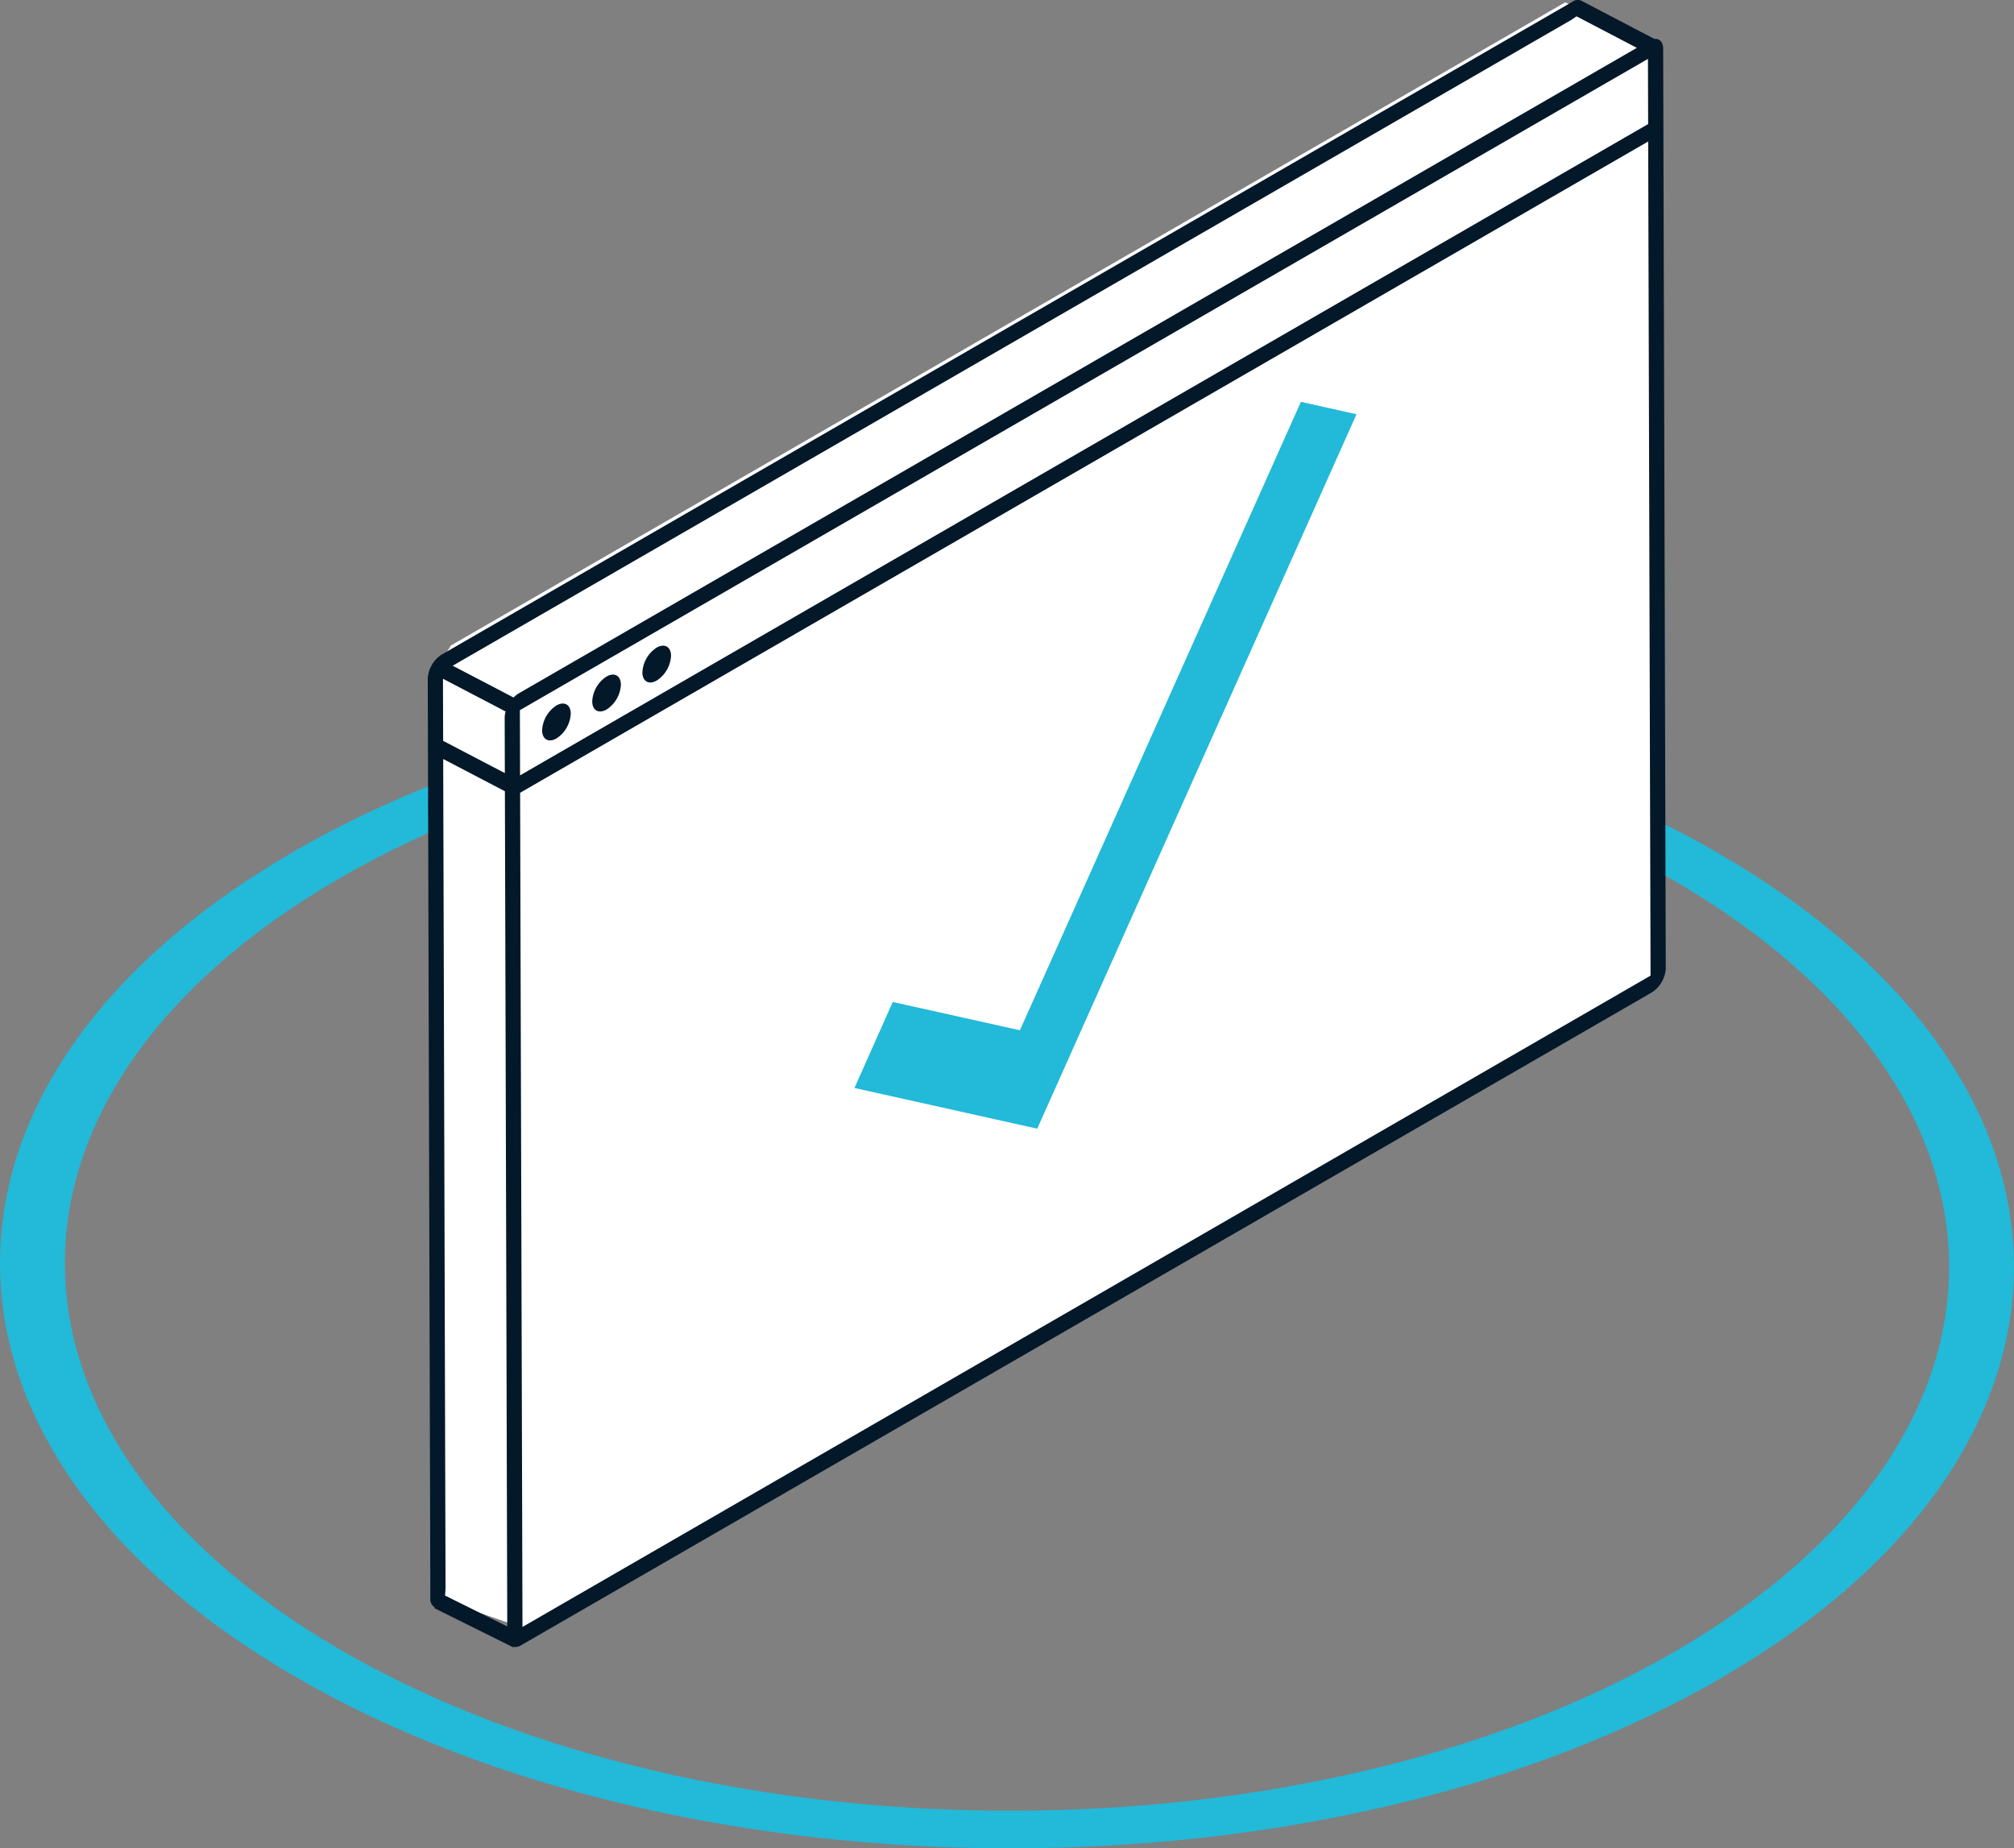 <svg xmlns="http://www.w3.org/2000/svg" width="121" height="111.049" viewBox="0 0 121 111.049"><rect x="0" y="0" width="121" height="111.049" fill="#808080" stroke="none"/><defs><style>.a{fill:#23b9d8;}.b{fill:#fff;}.c{fill:#031828;}</style></defs><g transform="translate(-1203.999 -1169.643)"><path class="a" d="M1307.159,1291.1c23.676,13.67,23.8,35.912.279,49.583s-61.924,13.67-85.6,0-23.8-35.913-.279-49.583S1283.481,1277.43,1307.159,1291.1Zm-82.572,47.985c22.152,12.789,58.076,12.789,80.084,0s21.891-33.6-.261-46.387-58.076-12.789-80.084,0-21.891,33.6.261,46.387" transform="translate(0 -70.242)"/><path class="b" d="M1274.566,1210.529l.135,54.541.954,1.115,4.505,1.562,67.713-39.228V1172.5l-5.262-2.473-66.955,38.645Z" transform="translate(-44.574 -0.243)"/><g transform="translate(1235.234 1173.183)"><path class="b" d="M1288.8,1218.383l67.774-39.129.011,3.917-67.774,39.13Zm8.221-1.782a1.893,1.893,0,0,0,.859-1.486c0-.547-.389-.768-.865-.493a1.893,1.893,0,0,0-.857,1.487c0,.545.389.765.863.492m-3.01,1.738a1.892,1.892,0,0,0,.857-1.484c0-.547-.389-.768-.863-.494a1.893,1.893,0,0,0-.859,1.488c0,.545.389.765.865.491m-3.012,1.739a1.887,1.887,0,0,0,.857-1.484c0-.547-.386-.769-.862-.494a1.889,1.889,0,0,0-.857,1.487c0,.544.386.767.863.491" transform="translate(-1288.797 -1179.254)"/></g><g transform="translate(1229.698 1169.643)"><path class="c" d="M1301.453,1279.792a1.892,1.892,0,0,0-.859,1.488c0,.545.389.765.865.491a1.893,1.893,0,0,0,.857-1.484C1302.314,1279.738,1301.927,1279.518,1301.453,1279.792Z" transform="translate(-1290.712 -1239.144)"/><path class="c" d="M1293.279,1284.512a1.89,1.89,0,0,0-.857,1.487c0,.545.386.767.863.491a1.887,1.887,0,0,0,.857-1.484C1294.14,1284.458,1293.755,1284.237,1293.279,1284.512Z" transform="translate(-1285.55 -1242.125)"/><path class="c" d="M1309.63,1275.071a1.893,1.893,0,0,0-.857,1.487c0,.544.389.765.863.491a1.892,1.892,0,0,0,.859-1.485C1310.493,1275.017,1310.106,1274.8,1309.63,1275.071Z" transform="translate(-1295.878 -1236.162)"/><path class="c" d="M1347.99,1172.569c0-.412-.229-.63-.547-.584l.006-.012-4.276-2.235a.552.552,0,0,0-.645.017l-67.926,39.217a1.842,1.842,0,0,0-.835,1.445l.156,55.255a.574.574,0,0,0,.261.543l-.022.046,4.744,2.357.013-.027a.686.686,0,0,0,.467-.106l67.926-39.218a1.84,1.84,0,0,0,.834-1.445Zm-5.536-1.721.332-.223,3.623,1.893-67.185,38.789a1.447,1.447,0,0,0-.3.244l-3.658-1.911Zm-67.648,94.657.03-.446-.141-49.815,3.707,1.937.142,50.181Zm4.051-48.632,0,.668h0Zm-.411-4.482a1.4,1.4,0,0,0-.057.362l.009,3.338-3.707-1.937v-.259l-.01-3.472Zm1.012,55-.142-50.117h0l67.774-39.13.142,50.117Zm68.087-90.558-.458.264-67.774,39.13-.011-3.917,67.774-39.129.011,3.917.458-.264,0,1.047Z" transform="translate(-1273.767 -1169.643)"/></g><g transform="translate(1255.335 1193.785)"><path class="a" d="M1370.188,1235.185l3.34.748-19.182,42.922-10.98-2.445,2.3-5.167,7.64,1.7Z" transform="translate(-1343.366 -1235.185)"/></g></g></svg>